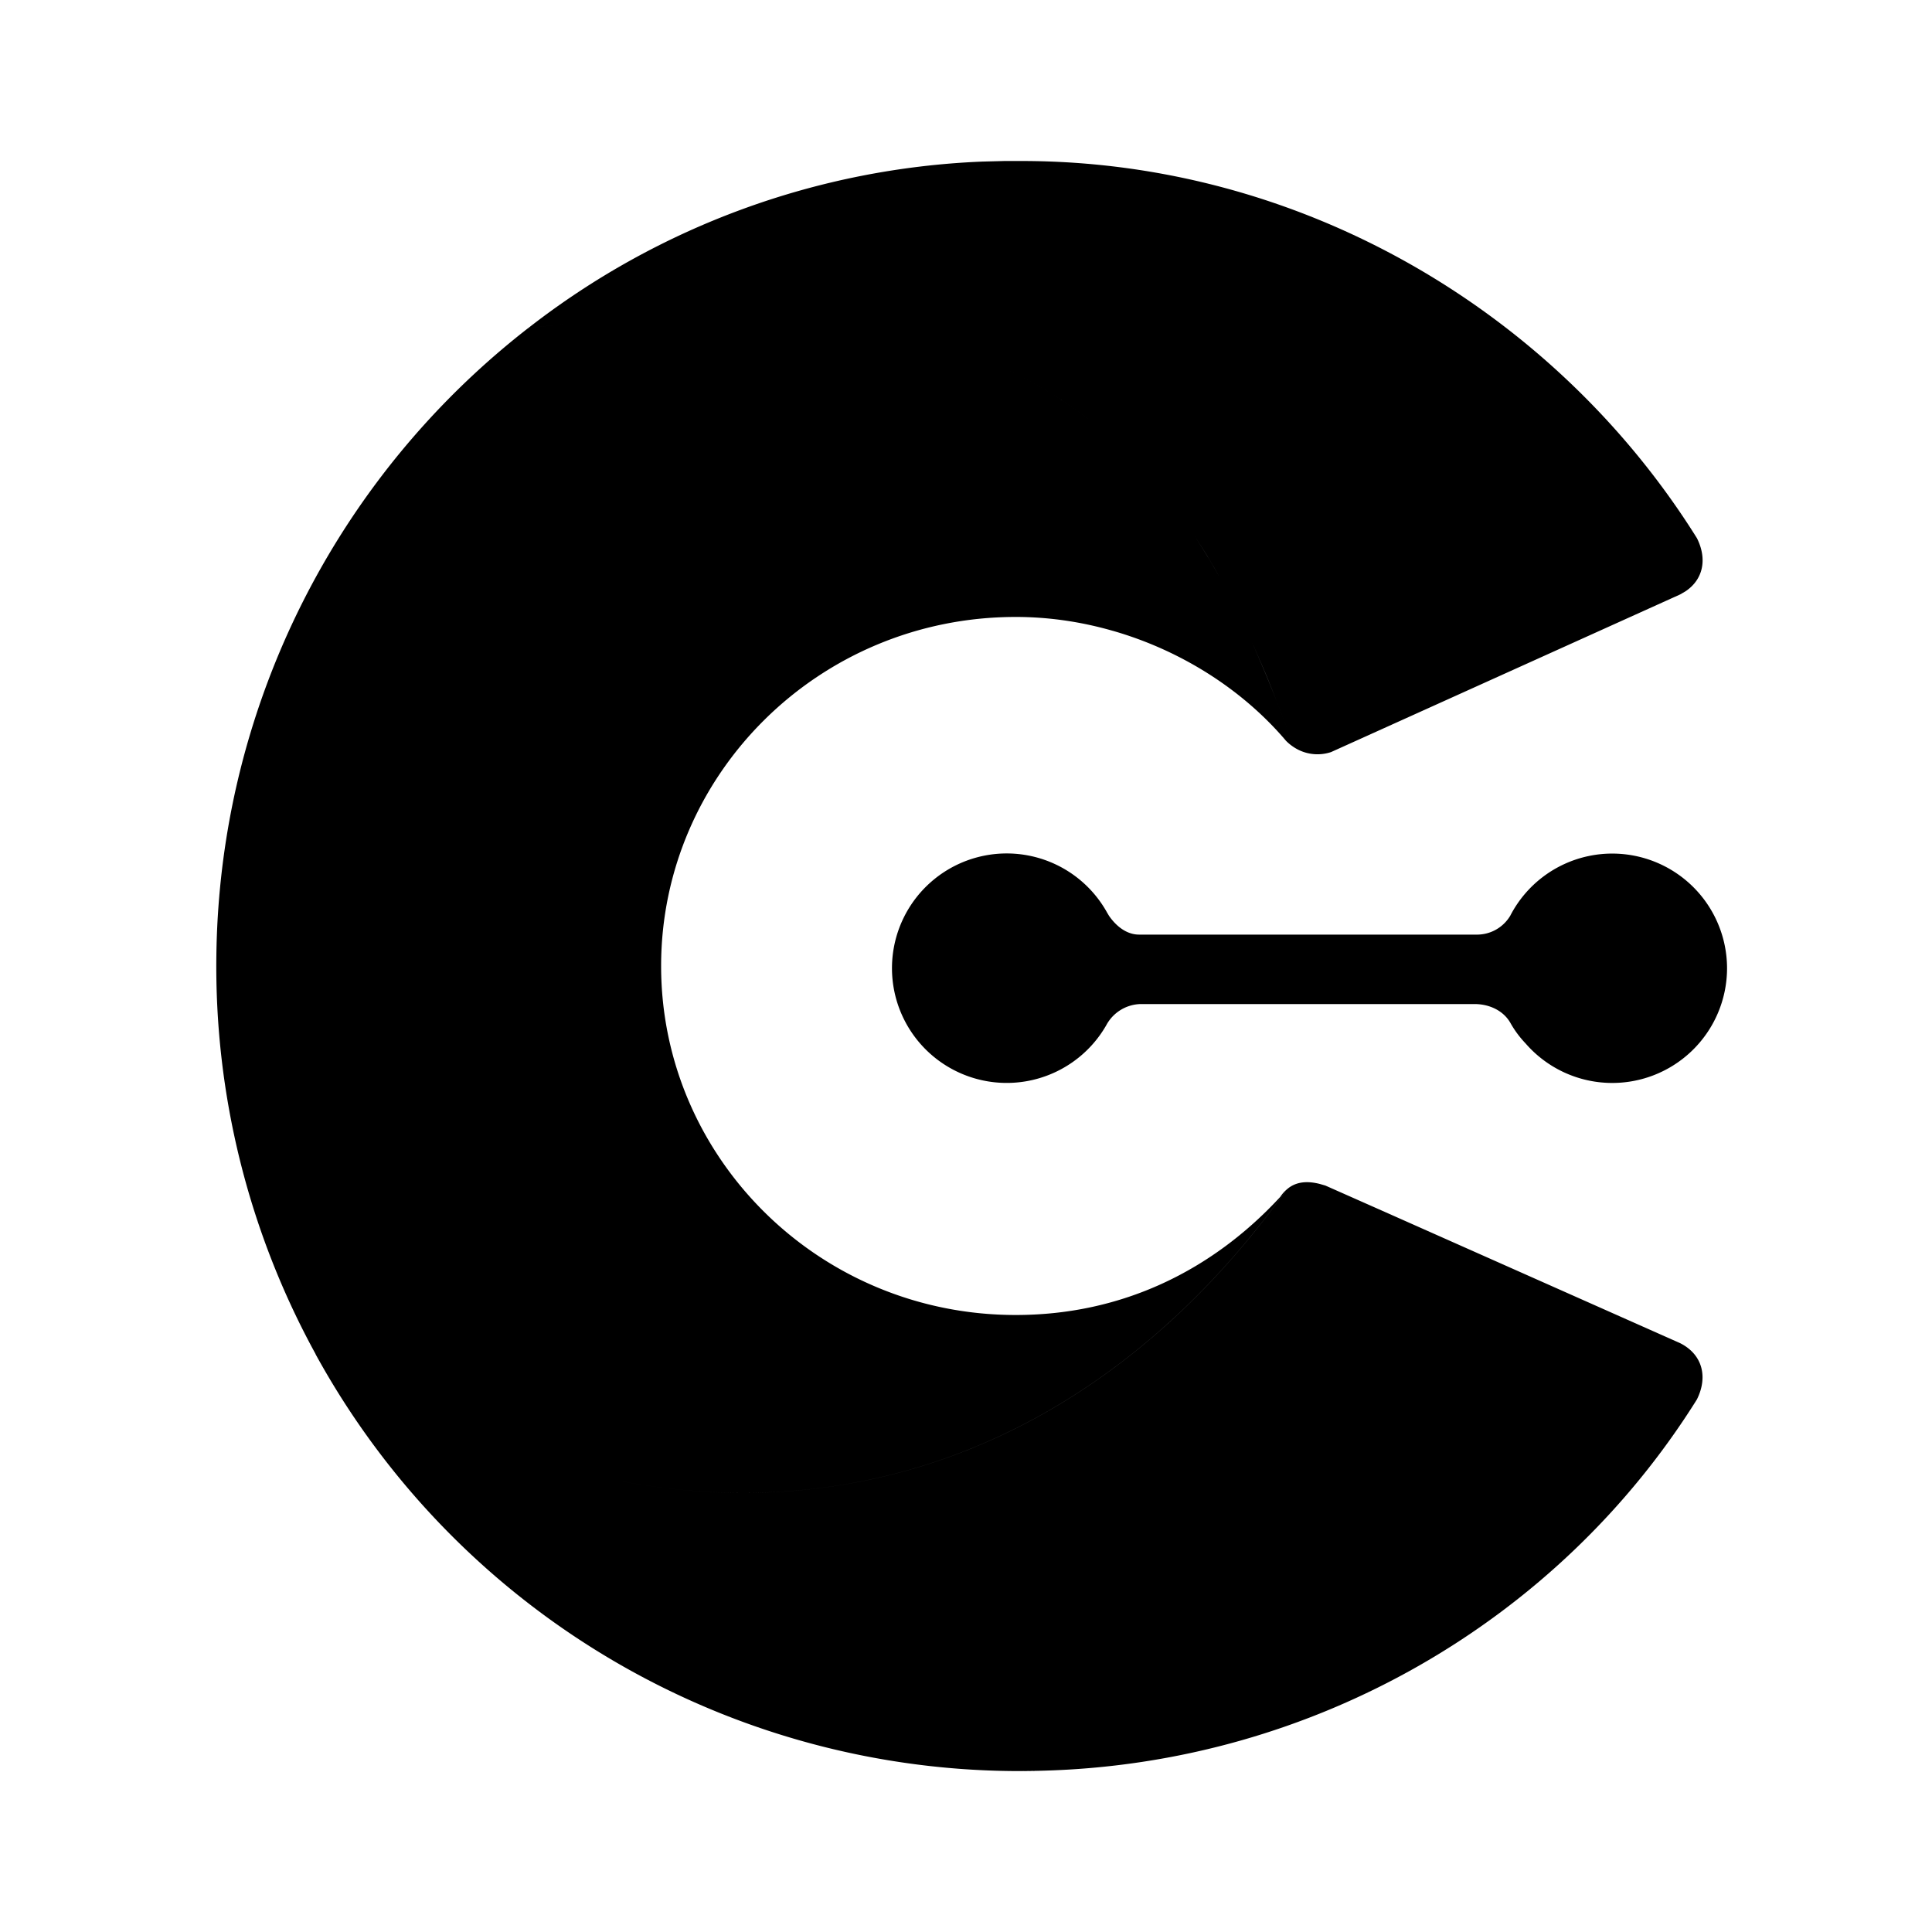 <svg xmlns="http://www.w3.org/2000/svg" width="36" height="36" viewBox="0 0 36 36"><path fill-rule="evenodd" d="M31.62 10.028C28.998 5.832 24.278 3 19.033 3h-.315l-.416.011a14.725 14.725 0 00-8.456 3.1l.022.001.803-.09c6.538-.693 9.663 1.032 11.591 3.966l.235.373c.076.126.15.254.223.385l.213.396.203.408.195.418.278.645.177.443.172.45.15.416a.8.8 0 00.694.092l6.504-2.937.098-.057c.337-.223.409-.607.216-.992zM9.845 6.111a15.048 15.048 0 00-5.504 8.833 11.565 11.565 0 010 .001 15.06 15.06 0 00-.309 2.845 15.017 15.017 0 001.85 7.443H5.88a14.96 14.96 0 0013.518 7.763l-.372.004.37-.005c5.099-.123 9.662-2.82 12.223-6.918.21-.42.105-.84-.314-1.05l-5.49-2.44-1.119-.496-.104-.03c-.21-.053-.413-.05-.58.074l-.044.04c-3.398 4.736-8.452 6.76-13.962 5.03 5.51 1.73 10.563-.295 13.961-5.03l.042-.038a.65.65 0 00-.152.164c-1.259 1.363-2.937 2.202-4.93 2.202-3.671 0-6.608-2.937-6.608-6.503 0-3.566 2.937-6.504 6.608-6.504.618 0 1.226.091 1.806.258a9.775 9.775 0 00-.002-.001c1.29.369 2.435 1.11 3.232 2.051a.881.881 0 00.145.118l-.15-.416-.172-.45-.178-.442-.277-.646-.195-.418-.203-.408-.213-.396a13.28 13.28 0 00-.117-.207h-.001c-.035-.06-.07-.12-.106-.178l-.234-.373c-1.928-2.934-5.053-4.659-11.591-3.966l-.804.09h-.022zm22.336 11.93a2.139 2.139 0 00-4.036-.985v.001a.722.722 0 01-.641.358h-6.279c-.232 0-.427-.157-.56-.35l-.036-.06a2.138 2.138 0 10-.016 2.1.746.746 0 01.642-.396h6.22c.27 0 .536.117.67.353.076.136.17.263.283.382a2.139 2.139 0 003.753-1.403z" clip-rule="evenodd"/></svg>
